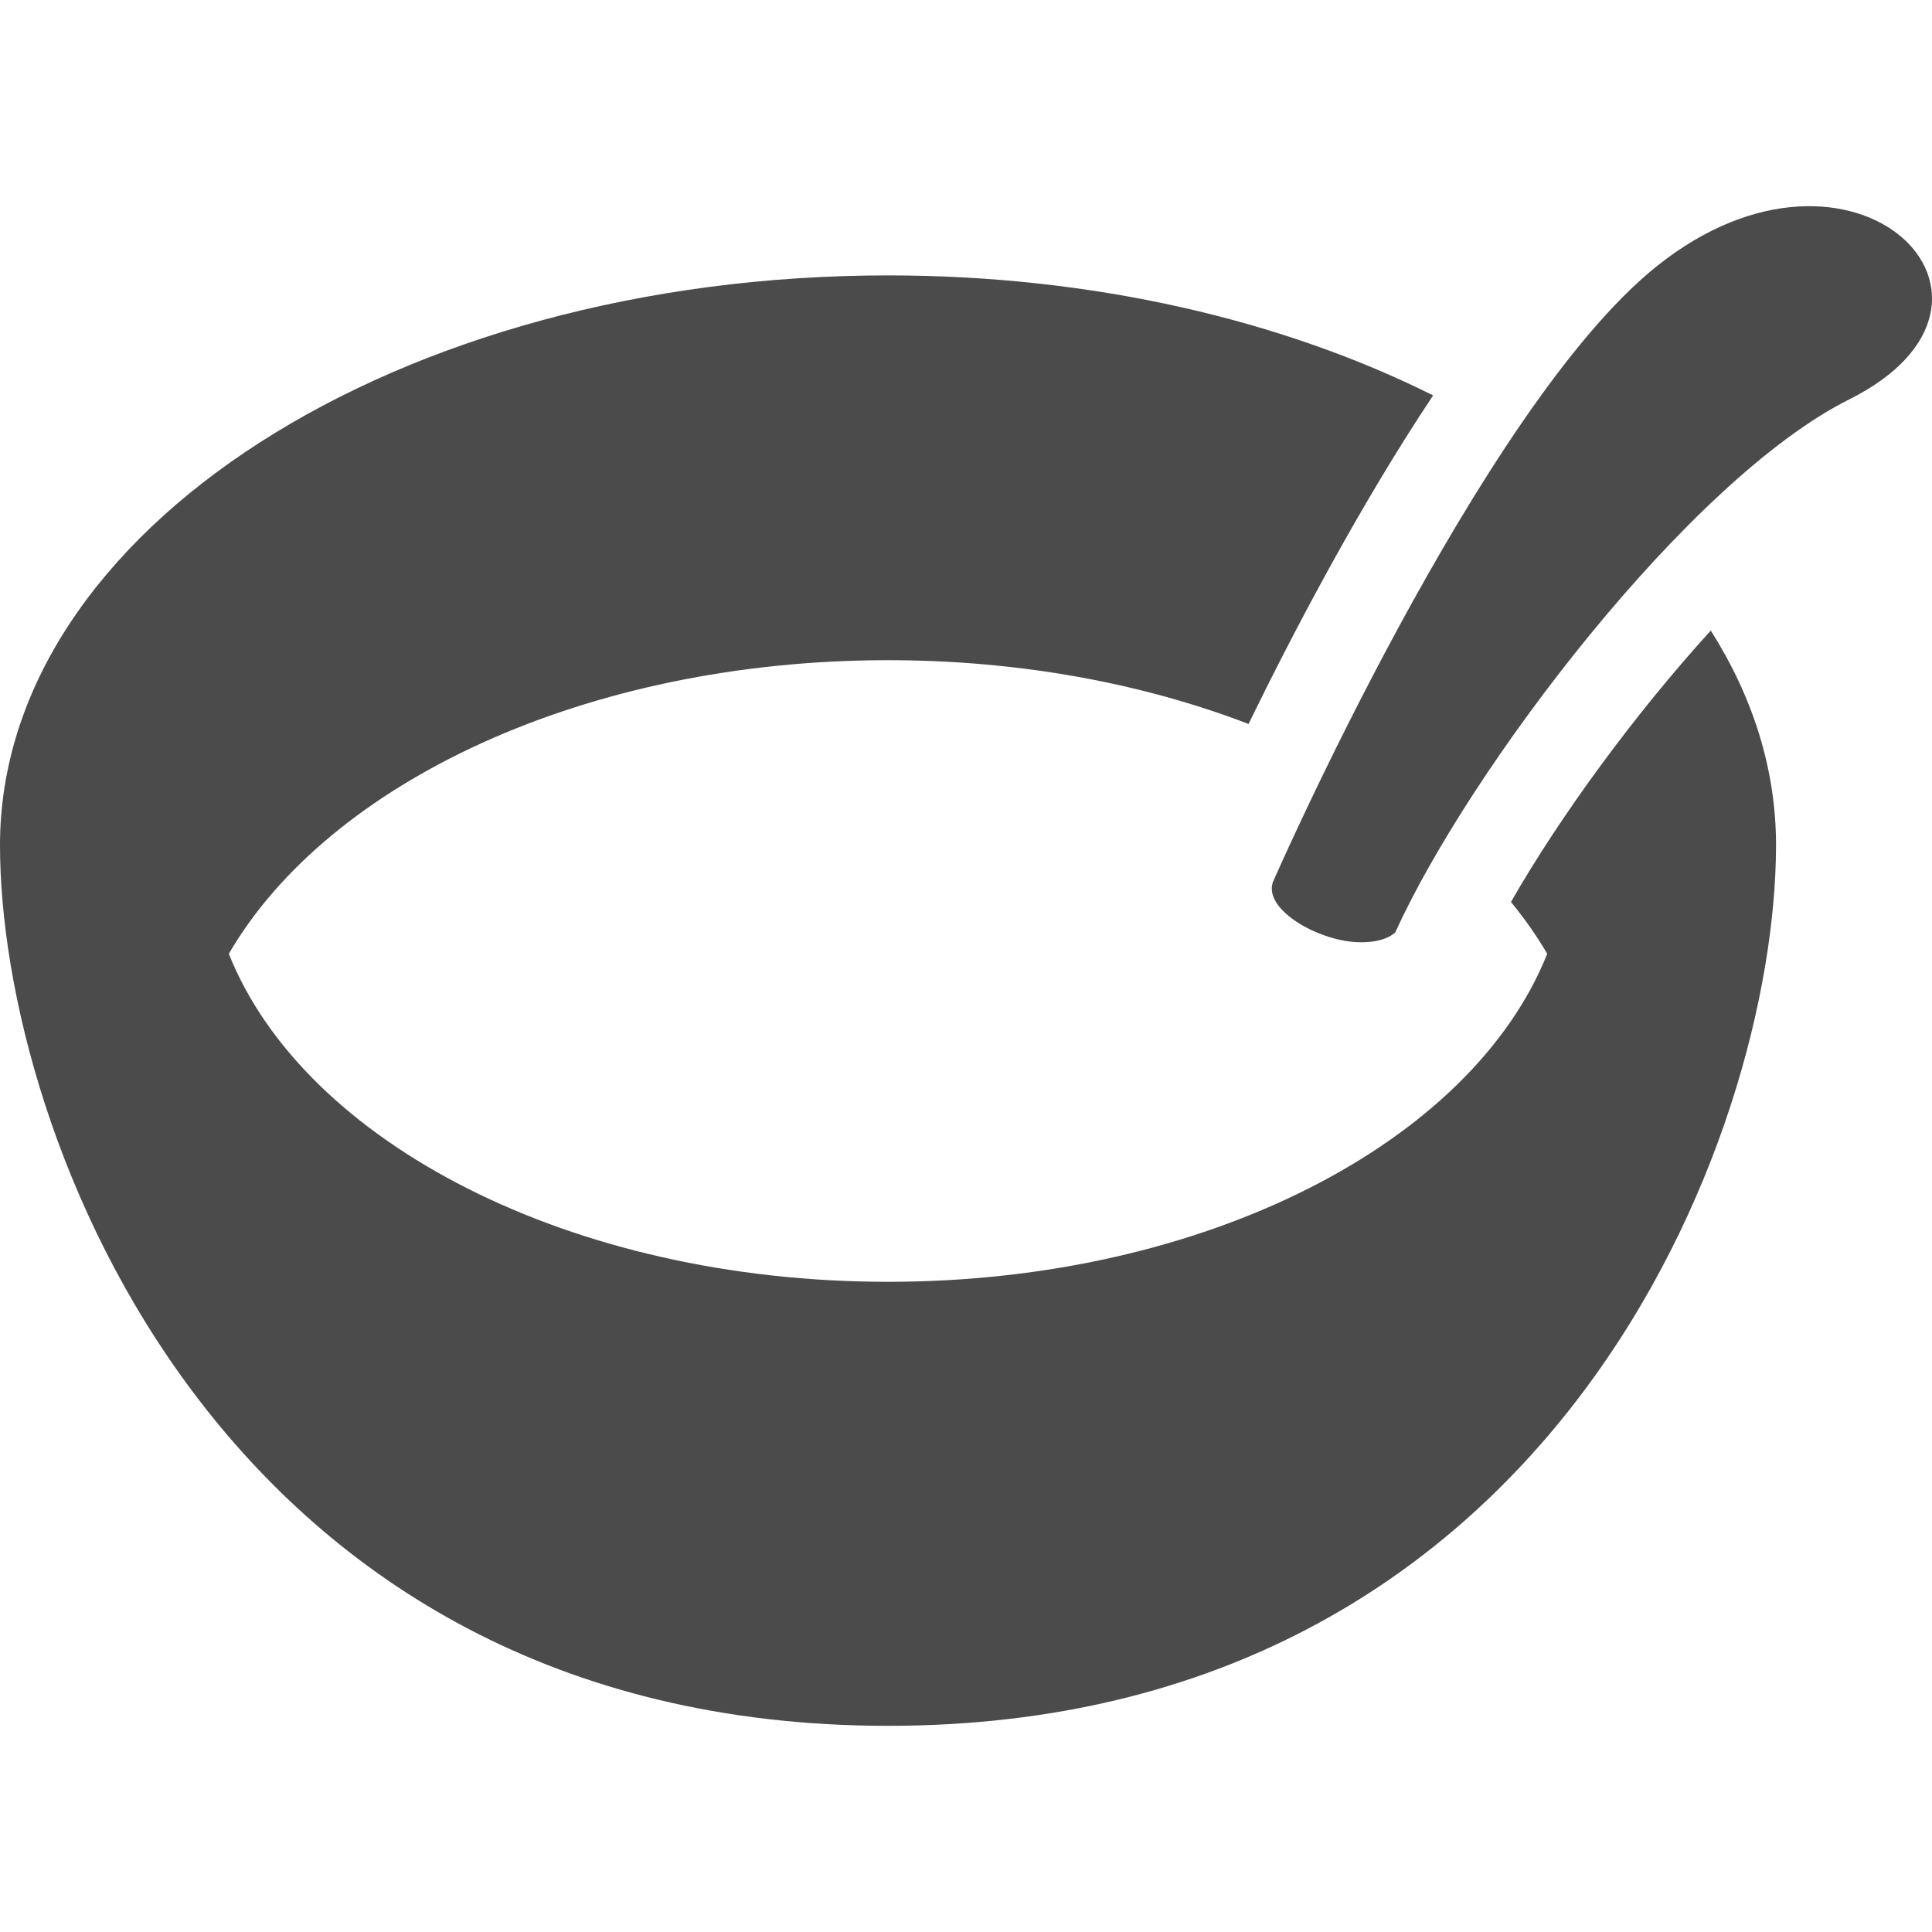 <!--?xml version="1.0" encoding="utf-8"?-->
<!-- Generator: Adobe Illustrator 18.1.1, SVG Export Plug-In . SVG Version: 6.00 Build 0)  -->

<svg version="1.1" id="_x32_" xmlns="http://www.w3.org/2000/svg" xmlns:xlink="http://www.w3.org/1999/xlink" x="0px" y="0px" viewBox="0 0 512 512" style="width: 256px; height: 256px; opacity: 1;" xml:space="preserve">
<style type="text/css">
	.st0{fill:#4B4B4B;}
</style>
<g>
	<path class="st0" d="M400.42,239.025c3.623,4.43,6.856,9.011,9.61,13.742c-19.939,49.982-90.592,86.925-174.695,86.925
		c-84.111,0-154.757-36.943-174.696-86.925c26.428-45.438,94.664-77.809,174.696-77.809c34.922,0,67.6,6.167,95.539,16.9
		c11.826-24.242,29.331-57.668,48.918-87.074c-39.877-19.924-90.008-31.802-144.458-31.802C105.359,72.982,0,140.59,0,223.989
		c0,76.484,58.828,233.374,235.335,233.374c176.252,0,235.162-156.44,235.326-233.052c0-0.105,0.008-0.209,0.008-0.322
		c0-20.126-6.16-39.331-17.296-56.889C433.329,189.148,413.645,215.958,400.42,239.025z" style="fill: rgb(75, 75, 75);"></path>
	<path class="st0" d="M439.07,70.542c-46.748,37.4-101.759,163.26-101.759,163.26c-2.417,7.23,11.668,15.291,22.004,15.867
		c7.844,0.434,10.464-2.62,10.464-2.62c19.61-43.148,77.719-119.924,120.283-141.202C542.363,79.696,491.372,28.703,439.07,70.542z" style="fill: rgb(75, 75, 75);"></path>
</g>
</svg>
